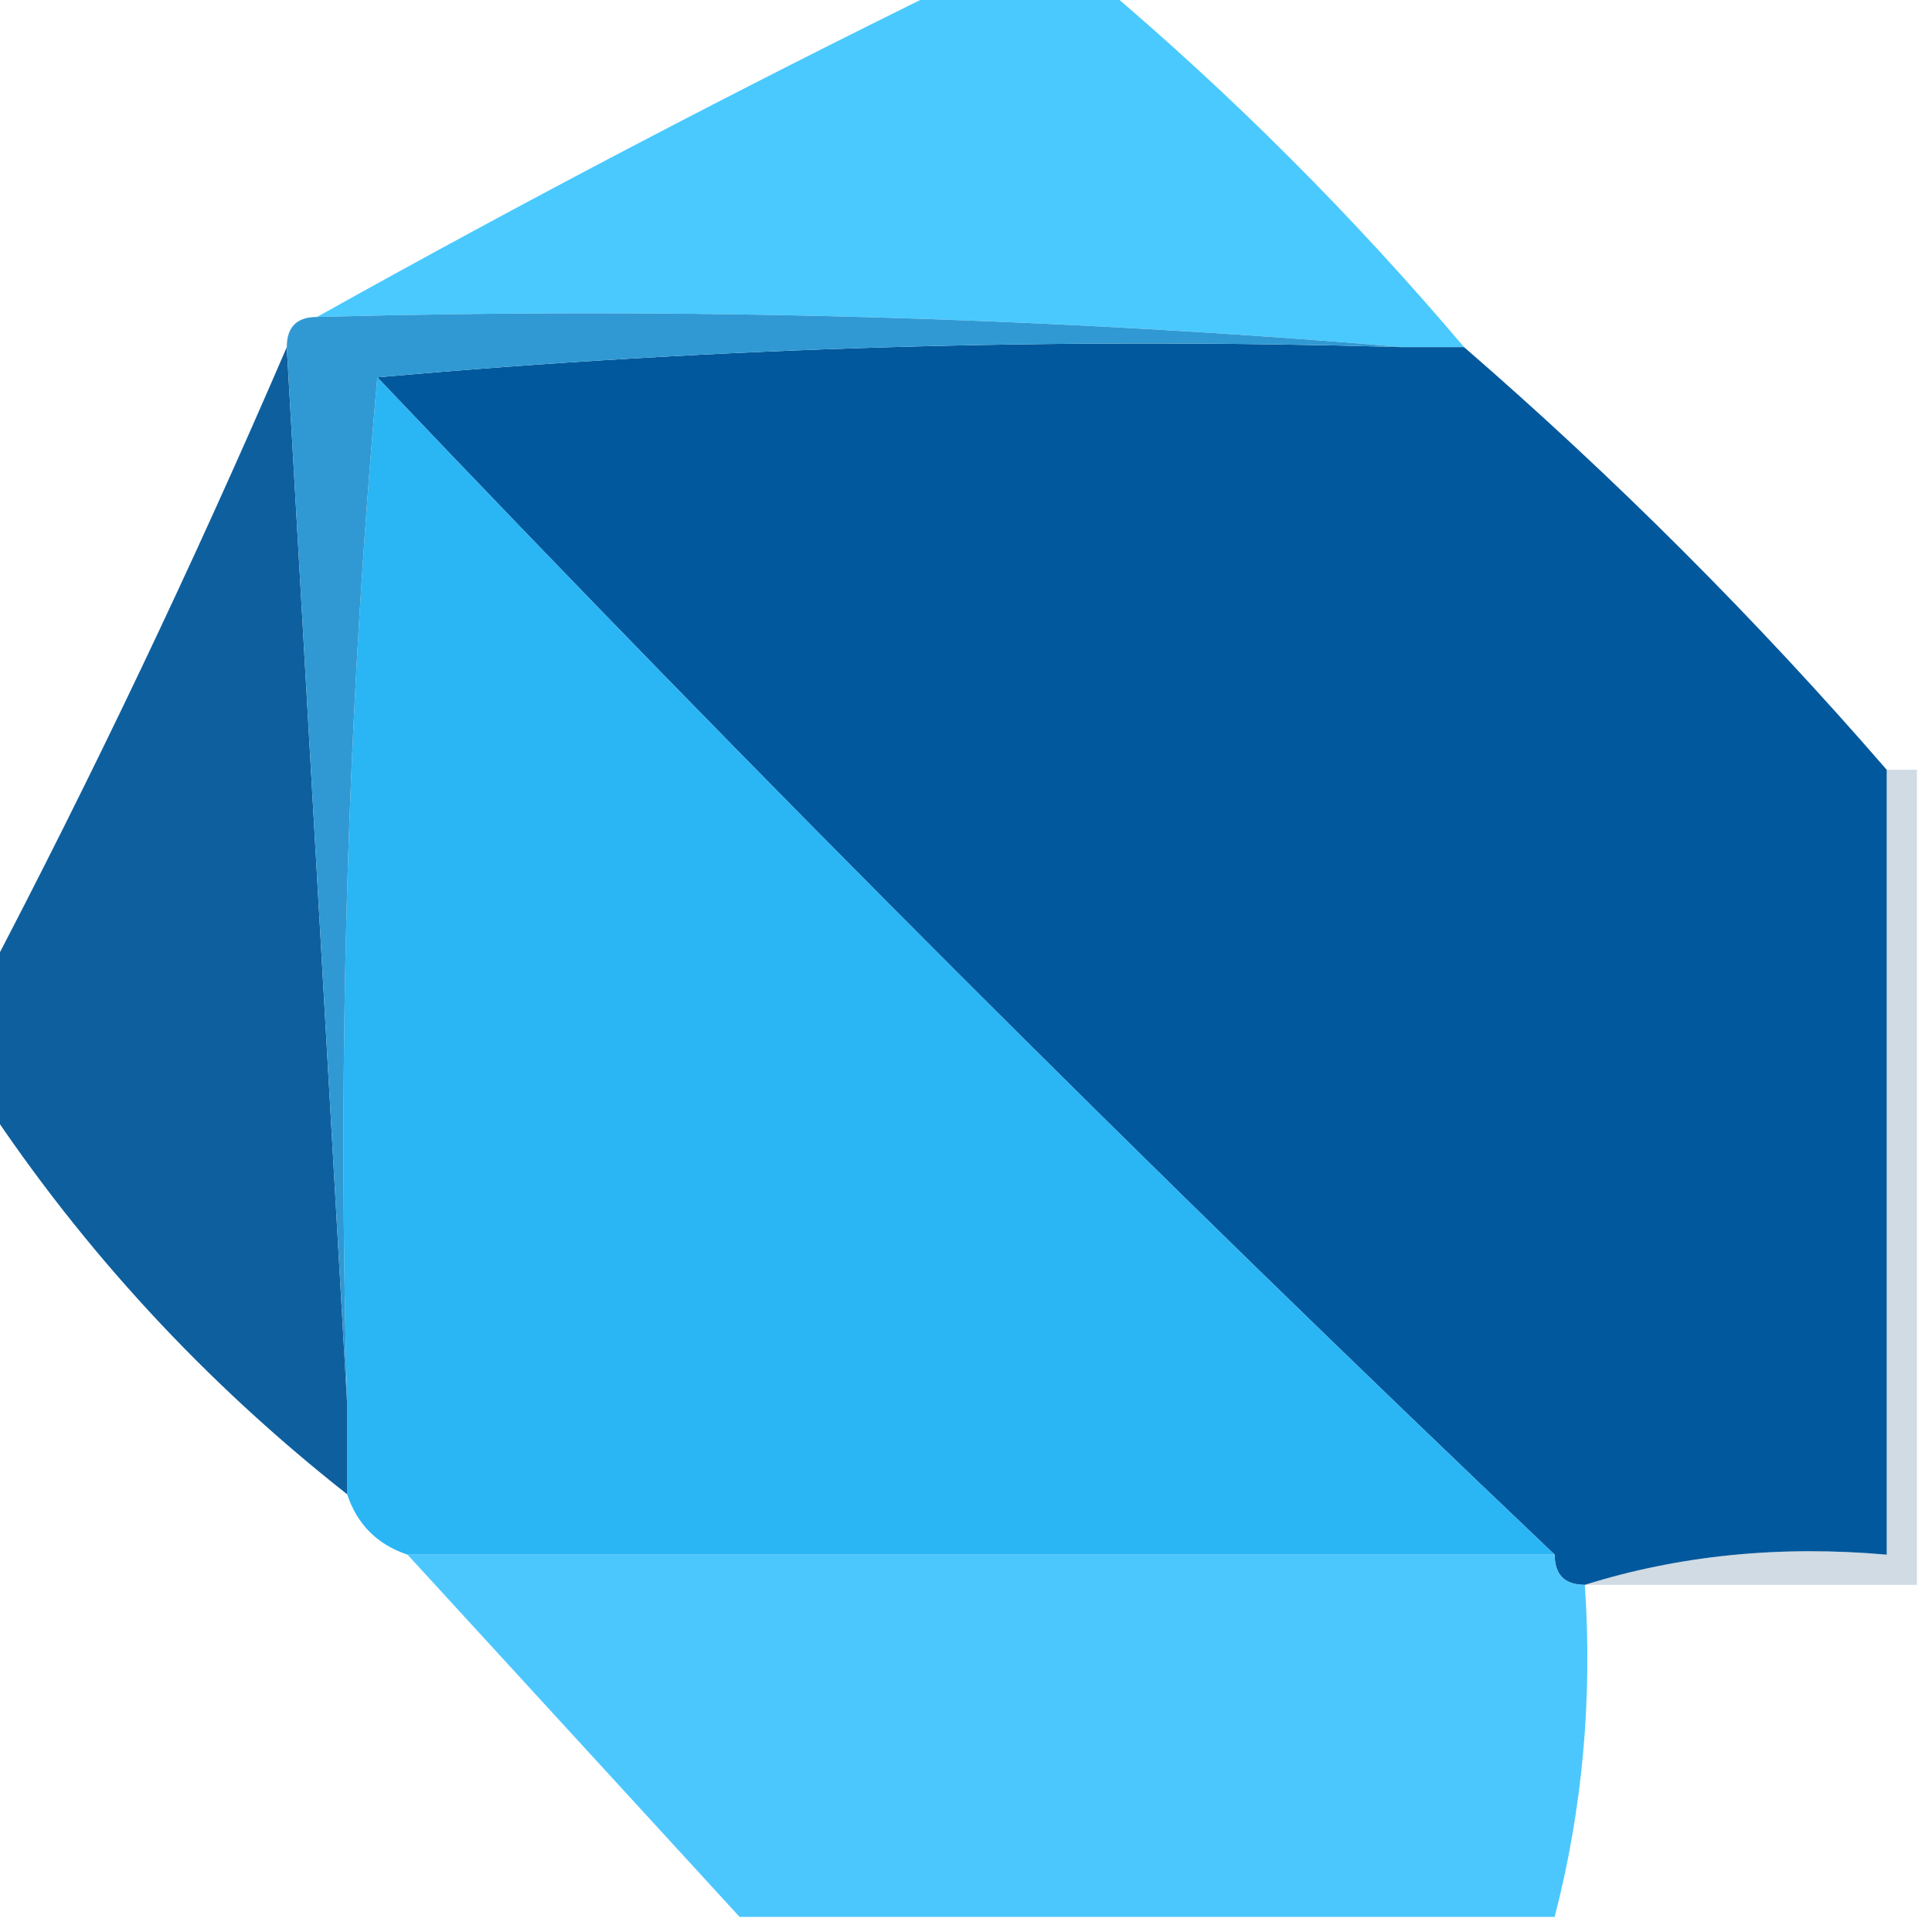 <?xml version="1.0" encoding="UTF-8"?>
<!DOCTYPE svg PUBLIC "-//W3C//DTD SVG 1.1//EN" "http://www.w3.org/Graphics/SVG/1.1/DTD/svg11.dtd">
<svg xmlns="http://www.w3.org/2000/svg" version="1.1" width="64px" height="64px" style="shape-rendering:geometricPrecision; text-rendering:geometricPrecision; image-rendering:optimizeQuality; fill-rule:evenodd; clip-rule:evenodd" xmlns:xlink="http://www.w3.org/1999/xlink">
<g><path style="opacity:0.941" fill="#3fc5fe" d="M 31.5,-0.5 C 33.167,-0.5 34.833,-0.5 36.5,-0.5C 40.806,3.14 44.806,7.14 48.5,11.5C 47.833,11.5 47.167,11.5 46.5,11.5C 34.678,10.505 22.678,10.172 10.5,10.5C 17.411,6.642 24.411,2.976 31.5,-0.5 Z"/></g>
<g><path style="opacity:1" fill="#02589c" d="M 46.5,11.5 C 47.167,11.5 47.833,11.5 48.5,11.5C 53.5,15.833 58.167,20.5 62.5,25.5C 62.5,34.167 62.5,42.833 62.5,51.5C 58.958,51.187 55.625,51.521 52.5,52.5C 51.833,52.5 51.5,52.167 51.5,51.5C 38.14,38.806 25.14,25.806 12.5,12.5C 23.654,11.505 34.988,11.172 46.5,11.5 Z"/></g>
<g><path style="opacity:0.999" fill="#2ab5f5" d="M 12.5,12.5 C 25.14,25.806 38.14,38.806 51.5,51.5C 38.833,51.5 26.167,51.5 13.5,51.5C 12.5,51.167 11.833,50.5 11.5,49.5C 11.5,48.5 11.5,47.5 11.5,46.5C 11.172,34.988 11.505,23.654 12.5,12.5 Z"/></g>
<g><path style="opacity:0.943" fill="#015699" d="M 9.5,11.5 C 10.167,23.167 10.833,34.833 11.5,46.5C 11.5,47.5 11.5,48.5 11.5,49.5C 6.767,45.77 2.767,41.436 -0.5,36.5C -0.5,35.167 -0.5,33.833 -0.5,32.5C 3.07,25.691 6.403,18.691 9.5,11.5 Z"/></g>
<g><path style="opacity:1" fill="#3099d3" d="M 9.5,11.5 C 9.5,10.833 9.833,10.5 10.5,10.5C 22.678,10.172 34.678,10.505 46.5,11.5C 34.988,11.172 23.654,11.505 12.5,12.5C 11.505,23.654 11.172,34.988 11.5,46.5C 10.833,34.833 10.167,23.167 9.5,11.5 Z"/></g>
<g><path style="opacity:0.188" fill="#064374" d="M 62.5,25.5 C 62.833,25.5 63.167,25.5 63.5,25.5C 63.5,34.5 63.5,43.5 63.5,52.5C 59.833,52.5 56.167,52.5 52.5,52.5C 55.625,51.521 58.958,51.187 62.5,51.5C 62.5,42.833 62.5,34.167 62.5,25.5 Z"/></g>
<g><path style="opacity:0.93" fill="#40c3fe" d="M 13.5,51.5 C 26.167,51.5 38.833,51.5 51.5,51.5C 51.5,52.167 51.833,52.5 52.5,52.5C 52.756,56.269 52.423,59.936 51.5,63.5C 42.5,63.5 33.5,63.5 24.5,63.5C 20.833,59.5 17.167,55.5 13.5,51.5 Z"/></g>
</svg>
